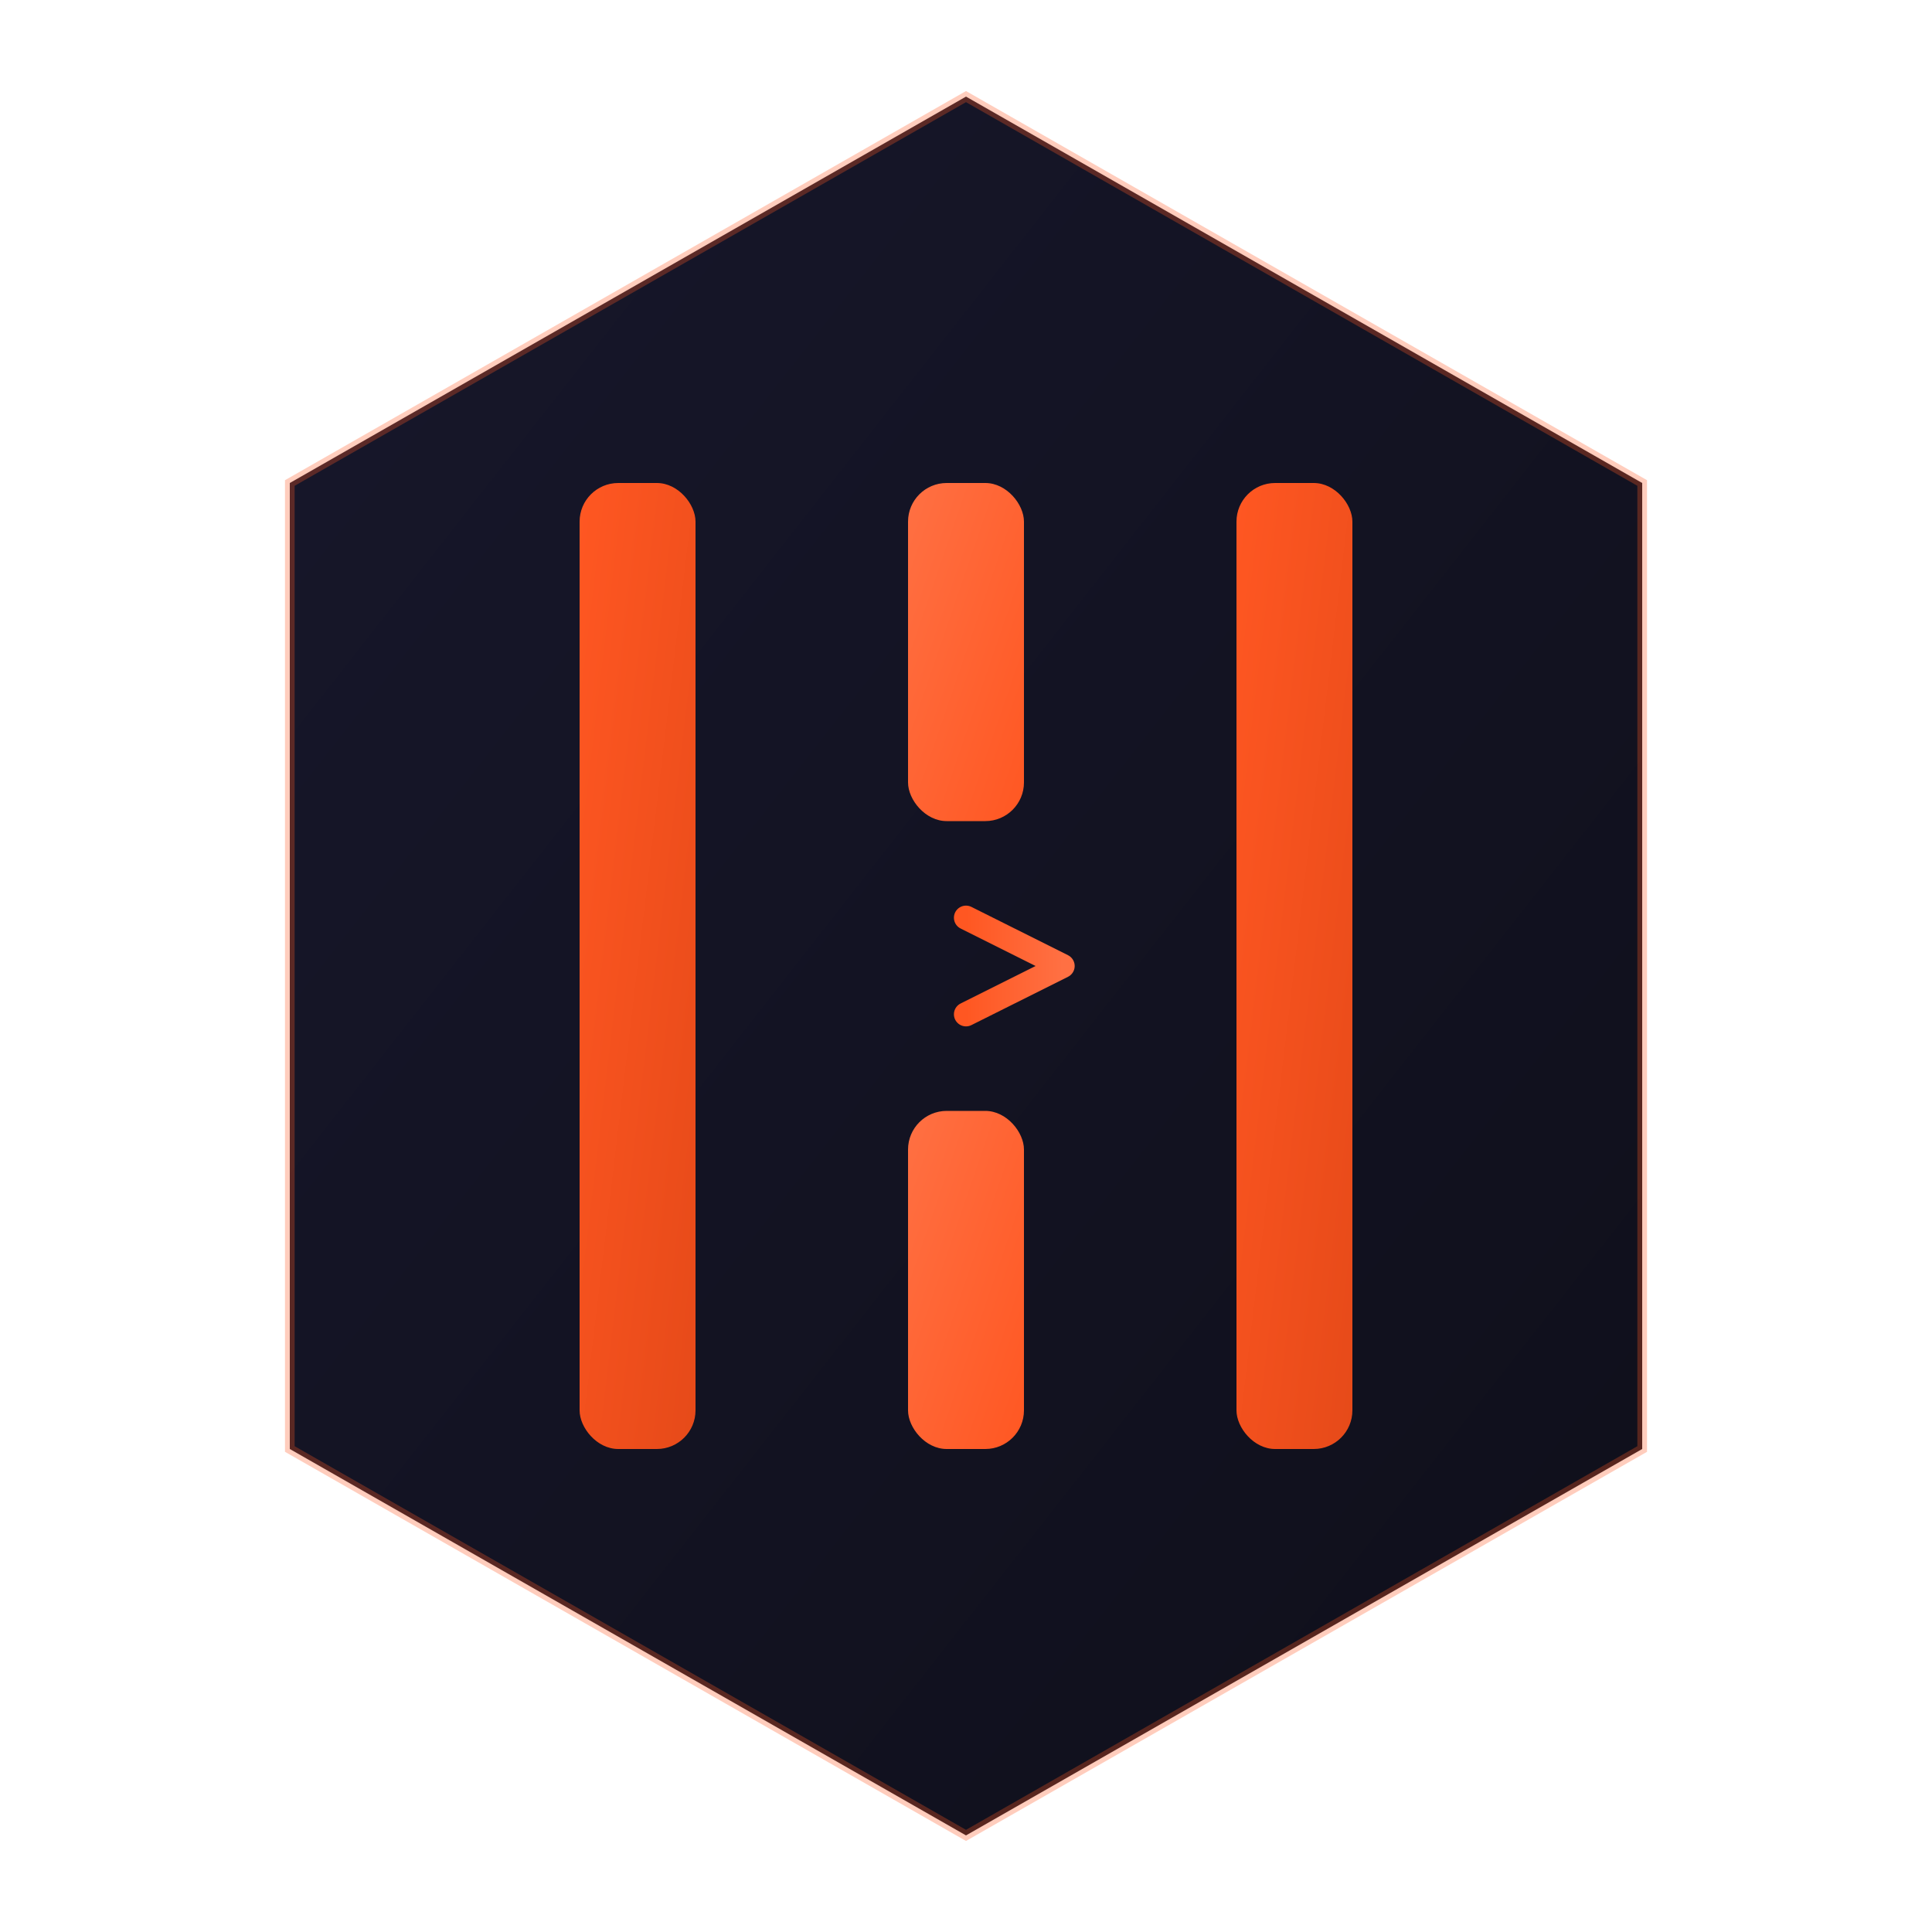 <svg width="200" height="200" viewBox="0 0 200 200" xmlns="http://www.w3.org/2000/svg">
  <!-- Define gradients -->
  <defs>
    <linearGradient id="bgGradient" x1="0%" y1="0%" x2="100%" y2="100%">
      <stop offset="0%" stop-color="#17172B" />
      <stop offset="100%" stop-color="#0F0F1A" />
    </linearGradient>
    <linearGradient id="barGradient" x1="0%" y1="0%" x2="100%" y2="100%">
      <stop offset="0%" stop-color="#FF5722" />
      <stop offset="100%" stop-color="#E64A19" />
    </linearGradient>
    <linearGradient id="brokenBarGradient" x1="0%" y1="0%" x2="100%" y2="100%">
      <stop offset="0%" stop-color="#FF7043" />
      <stop offset="100%" stop-color="#FF5722" />
    </linearGradient>
    <linearGradient id="connectorGradient" x1="0%" y1="0%" x2="100%" y2="0%">
      <stop offset="0%" stop-color="#FF5722" />
      <stop offset="100%" stop-color="#FF7043" />
    </linearGradient>
    <filter id="glow" x="-20%" y="-20%" width="140%" height="140%">
      <feGaussianBlur stdDeviation="3" result="blur" />
      <feComposite in="SourceGraphic" in2="blur" operator="over" />
    </filter>
  </defs>
  
  <!-- Hexagon background instead of rectangle -->
  <polygon 
    points="100,10 170,50 170,150 100,190 30,150 30,50" 
    fill="url(#bgGradient)" 
    stroke="#FF5722" 
    stroke-opacity="0.3"
    stroke-width="1"
  />
  
  <!-- Jail bars with rounded corners - smaller and more padding -->
  <rect x="60" y="50" width="12" height="100" rx="4" ry="4" fill="url(#barGradient)" />
  <rect x="94" y="50" width="12" height="35" rx="4" ry="4" fill="url(#brokenBarGradient)" />
  <rect x="94" y="115" width="12" height="35" rx="4" ry="4" fill="url(#brokenBarGradient)" />
  <rect x="128" y="50" width="12" height="100" rx="4" ry="4" fill="url(#barGradient)" />
  
  <!-- Connection between broken bars - zigzag line -->
  <path d="M100 95 L110 100 L100 105" 
        stroke="url(#connectorGradient)" 
        stroke-width="2.5" 
        fill="none" 
        stroke-linecap="round" 
        stroke-linejoin="round" 
        filter="url(#glow)" />
</svg> 